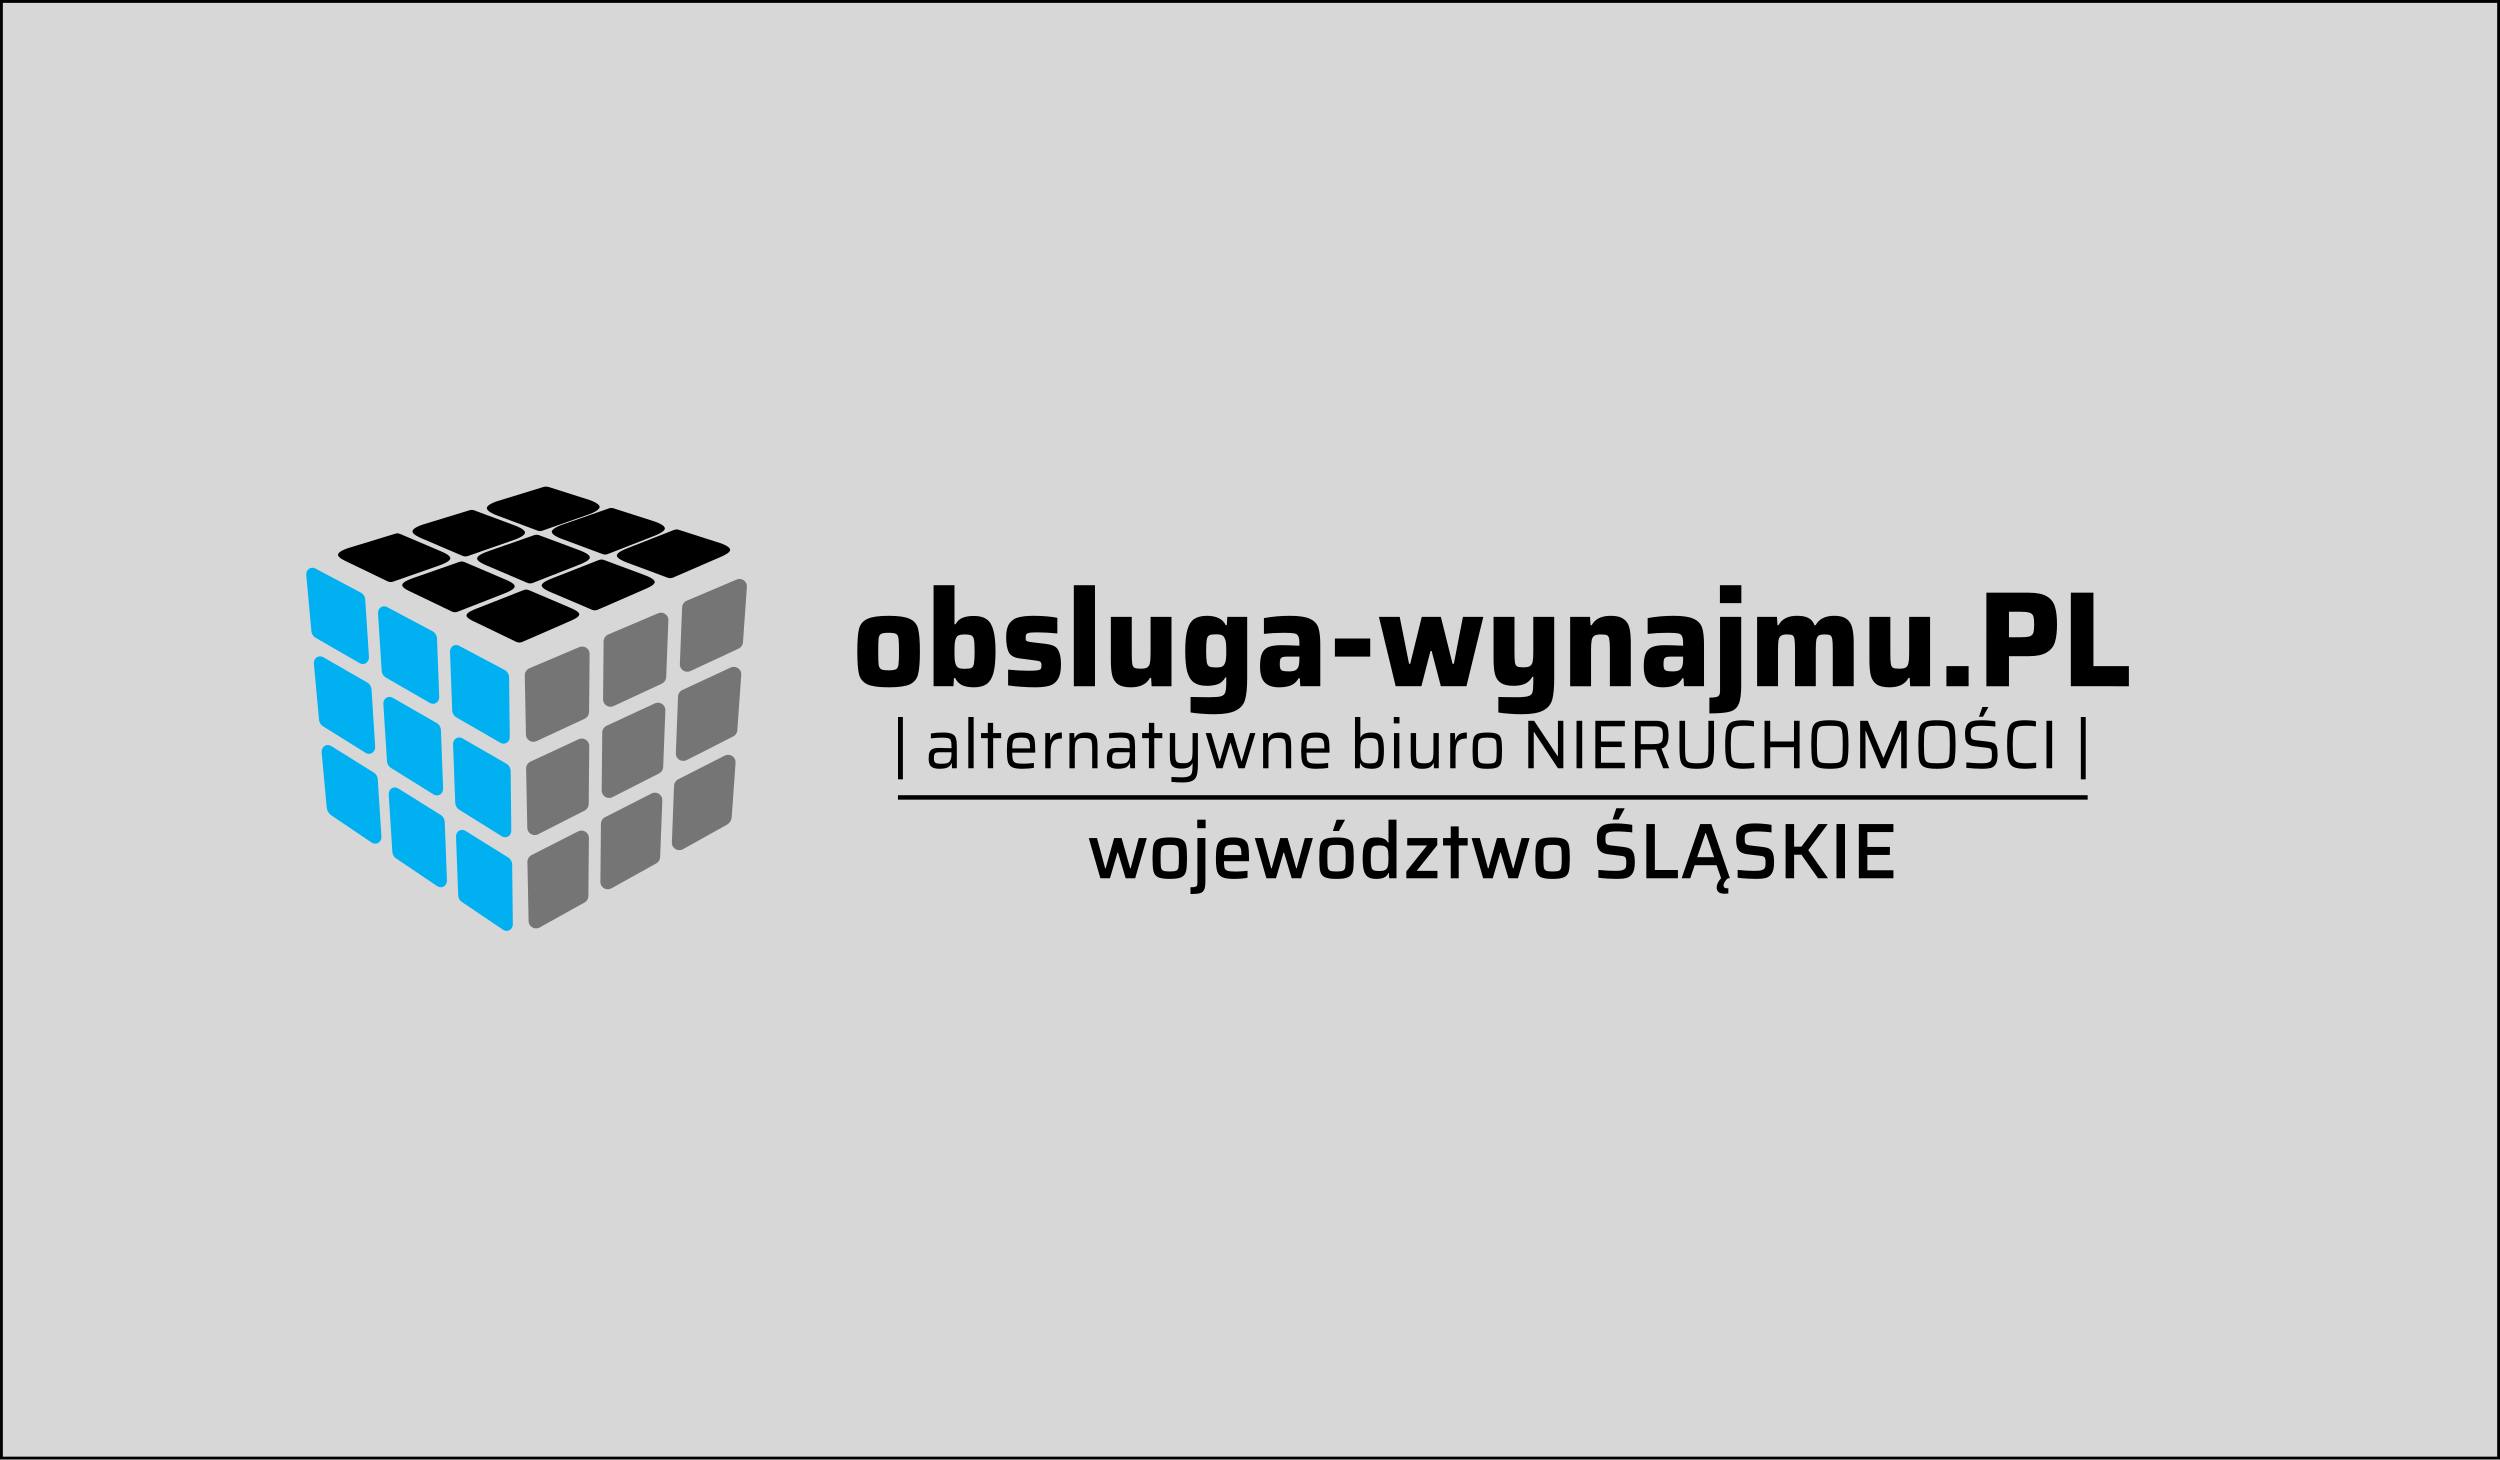 <?xml version="1.0" encoding="UTF-8" standalone="no"?>
<!-- Created with Inkscape (http://www.inkscape.org/) -->

<svg
   xmlns:dc="http://purl.org/dc/elements/1.1/"
   xmlns:cc="http://creativecommons.org/ns#"
   xmlns:rdf="http://www.w3.org/1999/02/22-rdf-syntax-ns#"
   xmlns:svg="http://www.w3.org/2000/svg"
   xmlns="http://www.w3.org/2000/svg"
   xmlns:sodipodi="http://sodipodi.sourceforge.net/DTD/sodipodi-0.dtd"
   xmlns:inkscape="http://www.inkscape.org/namespaces/inkscape"
   width="96.109mm"
   height="56.109mm"
   viewBox="0 0 96.109 56.109"
   version="1.1"
   id="svg14414"
   inkscape:version="0.92.5 (2060ec1f9f, 2020-04-08)"
   sodipodi:docname="wizytowka obsluga-wynajmu_rewers.svg">
  <defs
     id="defs14408" />
  <sodipodi:namedview
     id="base"
     pagecolor="#ffffff"
     bordercolor="#666666"
     borderopacity="1.0"
     inkscape:pageopacity="0.0"
     inkscape:pageshadow="2"
     inkscape:zoom="1.9762695"
     inkscape:cx="0.1386922"
     inkscape:cy="62.860922"
     inkscape:document-units="mm"
     inkscape:current-layer="layer1"
     showgrid="false"
     inkscape:window-width="1366"
     inkscape:window-height="664"
     inkscape:window-x="-8"
     inkscape:window-y="-8"
     inkscape:window-maximized="1" />
  <g
     inkscape:label="Layer 1"
     inkscape:groupmode="layer"
     id="layer1"
     transform="translate(-11.187,-82.58)">
    <path
       style="opacity:1;fill:#d7d7d7;fill-opacity:1;stroke:#000000;stroke-width:0.109;stroke-miterlimit:4;stroke-dasharray:none;stroke-opacity:1"
       d="M 11.242,82.635 H 107.242 V 138.635 H 11.242 Z"
       id="rect6501-2-4-2-2-6-3-6-8" />
    <g
       aria-label="obsluga-wynajmu.PL"
       transform="matrix(0.234,0,0,0.245,37.328,64.508)"
       style="font-style:normal;font-variant:normal;font-weight:600;font-stretch:normal;font-size:40px;line-height:1.25;font-family:Saira;-inkscape-font-specification:'Saira Semi-Bold';letter-spacing:0px;word-spacing:0px;writing-mode:lr-tb;direction:ltr;fill:#000000;fill-opacity:1;stroke:none;stroke-width:0.158"
       id="flowRoot4890-3-6-2-2-0-3-3-4-9-6-6-3-7-3-6-0-2-9-4-5-6-0-8-5-8-5">
      <path
         d="m 34.274,181.612 q -2.432,0 -3.499,-0.469 -1.067,-0.491 -1.365,-1.579 -0.277,-1.109 -0.277,-3.563 0,-2.475 0.277,-3.563 0.299,-1.088 1.365,-1.557 1.067,-0.491 3.499,-0.491 2.432,0 3.499,0.491 1.067,0.469 1.344,1.557 0.299,1.088 0.299,3.563 0,2.453 -0.299,3.563 -0.277,1.088 -1.344,1.579 -1.067,0.469 -3.499,0.469 z m 0,-2.667 q 0.896,0 1.216,-0.171 0.341,-0.192 0.405,-0.725 0.085,-0.533 0.085,-2.048 0,-1.536 -0.085,-2.069 -0.064,-0.533 -0.405,-0.704 -0.32,-0.171 -1.216,-0.171 -0.896,0 -1.237,0.171 -0.32,0.171 -0.405,0.704 -0.064,0.533 -0.064,2.069 0,1.515 0.064,2.048 0.085,0.533 0.405,0.725 0.341,0.171 1.237,0.171 z"
         style="font-style:normal;font-variant:normal;font-weight:bold;font-stretch:normal;font-size:21.333px;font-family:Saira;-inkscape-font-specification:'Saira Bold';text-align:center;writing-mode:lr-tb;direction:ltr;text-anchor:middle"
         id="path991" />
      <path
         d="m 48.275,181.612 q -1.067,0 -1.856,-0.299 -0.768,-0.32 -1.216,-1.152 h -0.192 l -0.085,1.28 H 41.662 v -15.851 h 3.435 v 6.123 h 0.171 q 0.469,-0.768 1.195,-1.024 0.747,-0.277 1.835,-0.277 1.323,0 2.069,0.512 0.768,0.491 1.109,1.707 0.363,1.216 0.363,3.392 0,2.197 -0.363,3.413 -0.363,1.195 -1.131,1.685 -0.747,0.491 -2.069,0.491 z m -1.536,-2.901 q 0.832,0 1.152,-0.149 0.32,-0.171 0.405,-0.683 0.107,-0.533 0.107,-1.877 0,-1.344 -0.107,-1.856 -0.085,-0.512 -0.405,-0.661 -0.32,-0.171 -1.152,-0.171 -0.597,0 -0.917,0.128 -0.299,0.107 -0.469,0.427 -0.149,0.32 -0.213,0.811 -0.043,0.491 -0.043,1.323 0,0.832 0.043,1.344 0.064,0.491 0.213,0.789 0.171,0.32 0.469,0.448 0.32,0.128 0.917,0.128 z"
         style="font-style:normal;font-variant:normal;font-weight:bold;font-stretch:normal;font-size:21.333px;font-family:Saira;-inkscape-font-specification:'Saira Bold';text-align:center;writing-mode:lr-tb;direction:ltr;text-anchor:middle"
         id="path993" />
      <path
         d="m 58.302,181.612 q -1.024,0 -2.261,-0.085 -1.216,-0.085 -2.133,-0.213 v -2.475 q 1.835,0.171 3.371,0.171 1.024,0 1.451,-0.064 0.427,-0.064 0.533,-0.213 0.128,-0.171 0.128,-0.555 0,-0.32 -0.085,-0.448 -0.064,-0.149 -0.277,-0.213 -0.213,-0.064 -0.747,-0.128 l -2.539,-0.32 q -1.28,-0.171 -1.728,-0.96 -0.427,-0.811 -0.427,-2.411 0,-1.429 0.555,-2.133 0.555,-0.725 1.493,-0.939 0.96,-0.235 2.475,-0.235 1.045,0 2.133,0.085 1.088,0.085 1.749,0.235 v 2.453 q -1.749,-0.171 -3.136,-0.171 -0.939,0 -1.344,0.043 -0.405,0.043 -0.576,0.213 -0.149,0.149 -0.149,0.512 0,0.32 0.043,0.448 0.064,0.128 0.256,0.192 0.213,0.064 0.683,0.128 l 2.517,0.299 q 0.832,0.107 1.301,0.384 0.469,0.256 0.725,0.939 0.277,0.661 0.277,1.941 0,1.515 -0.533,2.283 -0.512,0.768 -1.408,1.003 -0.896,0.235 -2.347,0.235 z"
         style="font-style:normal;font-variant:normal;font-weight:bold;font-stretch:normal;font-size:21.333px;font-family:Saira;-inkscape-font-specification:'Saira Bold';text-align:center;writing-mode:lr-tb;direction:ltr;text-anchor:middle"
         id="path995" />
      <path
         d="m 64.703,181.441 v -15.851 h 3.477 v 15.851 z"
         style="font-style:normal;font-variant:normal;font-weight:bold;font-stretch:normal;font-size:21.333px;font-family:Saira;-inkscape-font-specification:'Saira Bold';text-align:center;writing-mode:lr-tb;direction:ltr;text-anchor:middle"
         id="path997" />
      <path
         d="m 77.4,180.14 h -0.192 q -0.832,1.472 -3.136,1.472 -1.387,0 -2.112,-0.469 -0.704,-0.491 -0.939,-1.365 -0.235,-0.896 -0.235,-2.411 v -6.805 h 3.435 v 5.739 q 0,1.195 0.085,1.664 0.107,0.469 0.384,0.597 0.277,0.128 1.024,0.128 0.725,0 1.045,-0.192 0.341,-0.213 0.448,-0.704 0.107,-0.491 0.107,-1.557 v -5.675 h 3.435 v 10.88 h -3.264 z"
         style="font-style:normal;font-variant:normal;font-weight:bold;font-stretch:normal;font-size:21.333px;font-family:Saira;-inkscape-font-specification:'Saira Bold';text-align:center;writing-mode:lr-tb;direction:ltr;text-anchor:middle"
         id="path999" />
      <path
         d="m 87.722,185.836 q -1.003,0 -2.091,-0.085 -1.088,-0.085 -1.749,-0.192 v -2.432 q 1.749,0.043 2.965,0.043 1.451,0 2.005,-0.149 0.576,-0.149 0.725,-0.597 0.171,-0.448 0.171,-1.579 v -0.789 h -0.149 q -0.448,0.768 -1.195,1.045 -0.747,0.277 -1.813,0.277 -1.344,0 -2.112,-0.491 -0.768,-0.491 -1.131,-1.664 -0.341,-1.173 -0.341,-3.328 0,-2.155 0.363,-3.349 0.363,-1.195 1.131,-1.664 0.768,-0.491 2.091,-0.491 1.024,0 1.813,0.32 0.811,0.32 1.259,1.152 h 0.171 l 0.085,-1.301 h 3.264 v 9.643 q 0,2.197 -0.341,3.328 -0.32,1.131 -1.493,1.707 -1.152,0.597 -3.627,0.597 z m 0.384,-7.339 q 0.619,0 0.939,-0.128 0.32,-0.149 0.469,-0.512 0.149,-0.299 0.192,-0.725 0.043,-0.448 0.043,-1.237 0,-0.768 -0.043,-1.195 -0.043,-0.448 -0.192,-0.725 -0.149,-0.384 -0.469,-0.533 -0.32,-0.149 -0.939,-0.149 -0.811,0 -1.131,0.149 -0.32,0.149 -0.427,0.661 -0.107,0.512 -0.107,1.792 0,1.28 0.107,1.792 0.107,0.512 0.427,0.661 0.32,0.149 1.131,0.149 z"
         style="font-style:normal;font-variant:normal;font-weight:bold;font-stretch:normal;font-size:21.333px;font-family:Saira;-inkscape-font-specification:'Saira Bold';text-align:center;writing-mode:lr-tb;direction:ltr;text-anchor:middle"
         id="path1001" />
      <path
         d="m 98.432,181.612 q -1.6,0 -2.368,-0.768 -0.768,-0.768 -0.768,-2.517 0,-1.28 0.299,-1.984 0.299,-0.704 1.024,-1.024 0.747,-0.32 2.133,-0.32 1.045,0 3.008,0.085 v -0.384 q 0,-0.811 -0.192,-1.131 -0.171,-0.341 -0.683,-0.427 -0.491,-0.085 -1.771,-0.085 -1.6,0 -3.179,0.171 v -2.475 q 2.005,-0.363 4.267,-0.363 2.24,0 3.285,0.469 1.067,0.469 1.387,1.387 0.32,0.917 0.32,2.645 v 6.549 h -3.285 l -0.085,-1.259 h -0.171 q -0.555,0.875 -1.344,1.152 -0.789,0.277 -1.877,0.277 z m 1.621,-2.496 q 0.597,0 0.939,-0.128 0.341,-0.128 0.533,-0.448 0.235,-0.405 0.235,-1.323 v -0.427 h -1.941 q -0.576,0 -0.832,0.085 -0.256,0.085 -0.363,0.341 -0.085,0.235 -0.085,0.789 0,0.469 0.107,0.704 0.107,0.235 0.405,0.32 0.32,0.085 1.003,0.085 z"
         style="font-style:normal;font-variant:normal;font-weight:bold;font-stretch:normal;font-size:21.333px;font-family:Saira;-inkscape-font-specification:'Saira Bold';text-align:center;writing-mode:lr-tb;direction:ltr;text-anchor:middle"
         id="path1003" />
      <path
         d="m 107.594,176.791 v -2.837 h 5.803 v 2.837 z"
         style="font-style:normal;font-variant:normal;font-weight:bold;font-stretch:normal;font-size:21.333px;font-family:Saira;-inkscape-font-specification:'Saira Bold';text-align:center;writing-mode:lr-tb;direction:ltr;text-anchor:middle"
         id="path1005" />
      <path
         d="m 125.004,181.441 -1.515,-5.525 h -0.192 l -1.493,5.525 h -4.224 l -2.752,-10.88 h 3.413 l 1.536,7.36 h 0.192 l 1.899,-7.36 h 3.136 l 1.92,7.36 h 0.213 l 1.493,-7.36 h 3.349 l -2.773,10.88 z"
         style="font-style:normal;font-variant:normal;font-weight:bold;font-stretch:normal;font-size:21.333px;font-family:Saira;-inkscape-font-specification:'Saira Bold';text-align:center;writing-mode:lr-tb;direction:ltr;text-anchor:middle"
         id="path1007" />
      <path
         d="m 138.248,185.836 q -1.003,0 -2.069,-0.085 -1.045,-0.064 -1.728,-0.192 v -2.432 l 1.003,0.021 1.963,0.021 q 1.387,0 1.941,-0.171 0.555,-0.149 0.683,-0.576 0.149,-0.427 0.149,-1.557 v -0.896 h -0.171 q -0.427,0.747 -1.195,1.088 -0.768,0.32 -1.877,0.32 -1.387,0 -2.112,-0.469 -0.704,-0.469 -0.939,-1.344 -0.235,-0.896 -0.235,-2.411 v -6.592 h 3.435 v 5.547 q 0,1.195 0.085,1.664 0.107,0.448 0.384,0.576 0.277,0.128 1.024,0.128 0.725,0 1.045,-0.192 0.341,-0.213 0.448,-0.683 0.107,-0.491 0.107,-1.557 v -5.483 h 3.435 v 9.664 q 0,2.197 -0.32,3.307 -0.32,1.131 -1.472,1.707 -1.131,0.597 -3.584,0.597 z"
         style="font-style:normal;font-variant:normal;font-weight:bold;font-stretch:normal;font-size:21.333px;font-family:Saira;-inkscape-font-specification:'Saira Bold';text-align:center;writing-mode:lr-tb;direction:ltr;text-anchor:middle"
         id="path1009" />
      <path
         d="m 152.773,175.703 q 0,-1.195 -0.107,-1.664 -0.085,-0.469 -0.363,-0.597 -0.277,-0.128 -1.024,-0.128 -0.725,0 -1.067,0.213 -0.32,0.192 -0.427,0.683 -0.107,0.491 -0.107,1.557 v 5.675 H 146.245 v -10.88 h 3.264 l 0.085,1.301 h 0.192 q 0.832,-1.472 3.136,-1.472 1.387,0 2.091,0.491 0.725,0.469 0.96,1.365 0.235,0.875 0.235,2.389 v 6.805 h -3.435 z"
         style="font-style:normal;font-variant:normal;font-weight:bold;font-stretch:normal;font-size:21.333px;font-family:Saira;-inkscape-font-specification:'Saira Bold';text-align:center;writing-mode:lr-tb;direction:ltr;text-anchor:middle"
         id="path1011" />
      <path
         d="m 161.474,181.612 q -1.6,0 -2.368,-0.768 -0.768,-0.768 -0.768,-2.517 0,-1.28 0.299,-1.984 0.299,-0.704 1.024,-1.024 0.747,-0.32 2.133,-0.32 1.045,0 3.008,0.085 v -0.384 q 0,-0.811 -0.192,-1.131 -0.171,-0.341 -0.683,-0.427 -0.491,-0.085 -1.771,-0.085 -1.6,0 -3.179,0.171 v -2.475 q 2.005,-0.363 4.267,-0.363 2.24,0 3.285,0.469 1.067,0.469 1.387,1.387 0.32,0.917 0.32,2.645 v 6.549 h -3.285 l -0.085,-1.259 h -0.171 q -0.555,0.875 -1.344,1.152 -0.789,0.277 -1.877,0.277 z m 1.621,-2.496 q 0.597,0 0.939,-0.128 0.341,-0.128 0.533,-0.448 0.235,-0.405 0.235,-1.323 v -0.427 h -1.941 q -0.576,0 -0.832,0.085 -0.256,0.085 -0.363,0.341 -0.085,0.235 -0.085,0.789 0,0.469 0.107,0.704 0.107,0.235 0.405,0.32 0.32,0.085 1.003,0.085 z"
         style="font-style:normal;font-variant:normal;font-weight:bold;font-stretch:normal;font-size:21.333px;font-family:Saira;-inkscape-font-specification:'Saira Bold';text-align:center;writing-mode:lr-tb;direction:ltr;text-anchor:middle"
         id="path1013" />
      <path
         d="m 170.849,168.407 v -2.816 h 3.52 v 2.816 z m -1.728,14.827 q 0.811,0 1.173,-0.107 0.363,-0.107 0.469,-0.341 0.107,-0.213 0.107,-0.661 v -11.563 h 3.477 v 10.795 q 0,2.027 -0.427,2.901 -0.405,0.896 -1.451,1.173 -1.024,0.277 -3.349,0.277 z"
         style="font-style:normal;font-variant:normal;font-weight:bold;font-stretch:normal;font-size:21.333px;font-family:Saira;-inkscape-font-specification:'Saira Bold';text-align:center;writing-mode:lr-tb;direction:ltr;text-anchor:middle"
         id="path1015" />
      <path
         d="m 189.391,175.703 q 0,-1.173 -0.085,-1.643 -0.085,-0.491 -0.341,-0.619 -0.256,-0.128 -0.917,-0.128 -0.683,0 -0.981,0.192 -0.277,0.192 -0.384,0.683 -0.085,0.491 -0.085,1.579 v 5.675 h -3.413 v -5.739 q 0,-1.173 -0.085,-1.643 -0.085,-0.491 -0.341,-0.619 -0.256,-0.128 -0.917,-0.128 -0.661,0 -0.96,0.213 -0.299,0.192 -0.405,0.683 -0.085,0.469 -0.085,1.557 v 5.675 h -3.435 v -10.88 h 3.264 l 0.085,1.301 h 0.171 q 0.832,-1.472 3.029,-1.472 1.259,0 1.92,0.363 0.661,0.341 0.96,1.109 h 0.192 q 0.832,-1.472 3.072,-1.472 1.323,0 2.005,0.491 0.683,0.469 0.917,1.365 0.256,0.896 0.256,2.389 v 6.805 h -3.435 z"
         style="font-style:normal;font-variant:normal;font-weight:bold;font-stretch:normal;font-size:21.333px;font-family:Saira;-inkscape-font-specification:'Saira Bold';text-align:center;writing-mode:lr-tb;direction:ltr;text-anchor:middle"
         id="path1017" />
      <path
         d="m 202.025,180.14 h -0.192 q -0.832,1.472 -3.136,1.472 -1.387,0 -2.112,-0.469 -0.704,-0.491 -0.939,-1.365 -0.235,-0.896 -0.235,-2.411 v -6.805 h 3.435 v 5.739 q 0,1.195 0.085,1.664 0.107,0.469 0.384,0.597 0.277,0.128 1.024,0.128 0.725,0 1.045,-0.192 0.341,-0.213 0.448,-0.704 0.107,-0.491 0.107,-1.557 v -5.675 h 3.435 v 10.88 h -3.264 z"
         style="font-style:normal;font-variant:normal;font-weight:bold;font-stretch:normal;font-size:21.333px;font-family:Saira;-inkscape-font-specification:'Saira Bold';text-align:center;writing-mode:lr-tb;direction:ltr;text-anchor:middle"
         id="path1019" />
      <path
         d="m 208.059,181.441 v -3.157 h 3.648 v 3.157 z"
         style="font-style:normal;font-variant:normal;font-weight:bold;font-stretch:normal;font-size:21.333px;font-family:Saira;-inkscape-font-specification:'Saira Bold';text-align:center;writing-mode:lr-tb;direction:ltr;text-anchor:middle"
         id="path1021" />
      <path
         d="m 214.626,166.764 h 6.976 q 1.963,0 2.965,0.576 1.003,0.576 1.323,1.621 0.341,1.045 0.341,2.795 0,1.643 -0.32,2.688 -0.299,1.045 -1.323,1.664 -1.003,0.619 -2.987,0.619 h -3.264 v 4.715 h -3.712 z m 5.44,6.997 q 1.131,0 1.621,-0.128 0.491,-0.149 0.64,-0.533 0.149,-0.405 0.149,-1.344 0,-0.939 -0.149,-1.323 -0.149,-0.405 -0.64,-0.533 -0.469,-0.149 -1.621,-0.149 h -1.728 v 4.011 z"
         style="font-style:normal;font-variant:normal;font-weight:bold;font-stretch:normal;font-size:21.333px;font-family:Saira;-inkscape-font-specification:'Saira Bold';text-align:center;writing-mode:lr-tb;direction:ltr;text-anchor:middle"
         id="path1023" />
      <path
         d="m 228.501,181.441 v -14.677 h 3.712 v 11.52 h 5.824 v 3.157 z"
         style="font-style:normal;font-variant:normal;font-weight:bold;font-stretch:normal;font-size:21.333px;font-family:Saira;-inkscape-font-specification:'Saira Bold';text-align:center;writing-mode:lr-tb;direction:ltr;text-anchor:middle"
         id="path1025" />
    </g>
    <g
       aria-label="| alternatywne biuro NIERUCHOMOŚCI |"
       transform="matrix(0.234,0,0,0.245,30.598,67.661)"
       style="font-style:normal;font-variant:normal;font-weight:600;font-stretch:normal;font-size:40px;line-height:1.25;font-family:Saira;-inkscape-font-specification:'Saira Semi-Bold';letter-spacing:0px;word-spacing:0px;writing-mode:lr-tb;direction:ltr;opacity:1;fill:#000000;fill-opacity:1;stroke:none;stroke-width:0.158"
       id="flowRoot4890-3-1-3-6-2-4-4-8-7-3-9-1-5-2-8-6-6-4-9-4-3-6-4-2-7">
      <path
         d="m 64.58,183.184 v -9.785 h 0.801 v 9.785 z"
         style="font-weight:normal;font-size:10.824px;text-align:center;writing-mode:lr-tb;direction:ltr;text-anchor:middle"
         id="path1028" />
      <path
         d="m 71.429,181.528 q -0.953,0 -1.385,-0.346 -0.433,-0.357 -0.433,-1.256 0,-0.639 0.152,-0.996 0.152,-0.357 0.509,-0.52 0.368,-0.162 1.028,-0.162 0.314,0 2.067,0.054 v -0.325 q 0,-0.649 -0.13,-0.92 -0.119,-0.271 -0.455,-0.346 -0.325,-0.076 -1.115,-0.076 -0.346,0 -0.877,0.043 -0.52,0.033 -0.812,0.076 v -0.768 q 0.855,-0.152 2.002,-0.152 0.974,0 1.45,0.206 0.487,0.195 0.649,0.649 0.162,0.444 0.162,1.299 v 3.453 h -0.79 l -0.043,-0.769 h -0.065 q -0.227,0.52 -0.736,0.693 -0.498,0.162 -1.18,0.162 z m 0.336,-0.79 q 0.541,0 0.877,-0.097 0.346,-0.097 0.498,-0.379 0.227,-0.39 0.227,-1.082 V 178.93 H 71.526 q -0.455,0 -0.671,0.065 -0.206,0.065 -0.292,0.26 -0.087,0.184 -0.087,0.584 0,0.39 0.097,0.574 0.097,0.184 0.357,0.26 0.271,0.065 0.833,0.065 z"
         style="font-weight:normal;font-size:10.824px;text-align:center;writing-mode:lr-tb;direction:ltr;text-anchor:middle"
         id="path1030" />
      <path
         d="m 76.13,181.441 v -8.042 h 0.877 v 8.042 z"
         style="font-weight:normal;font-size:10.824px;text-align:center;writing-mode:lr-tb;direction:ltr;text-anchor:middle"
         id="path1032" />
      <path
         d="M 79.333,181.441 V 176.722 H 78.218 v -0.801 h 1.115 v -1.602 h 0.877 v 1.602 h 1.321 v 0.801 h -1.321 v 4.719 z"
         style="font-weight:normal;font-size:10.824px;text-align:center;writing-mode:lr-tb;direction:ltr;text-anchor:middle"
         id="path1034" />
      <path
         d="m 87.121,178.995 h -3.778 q 0,0.79 0.108,1.126 0.108,0.336 0.465,0.476 0.368,0.13 1.223,0.13 0.833,0 1.764,-0.119 v 0.768 q -0.346,0.065 -0.898,0.108 -0.552,0.043 -1.05,0.043 -1.115,0 -1.645,-0.26 -0.52,-0.26 -0.682,-0.833 -0.162,-0.574 -0.162,-1.743 0,-1.147 0.141,-1.721 0.152,-0.574 0.66,-0.855 0.52,-0.281 1.634,-0.281 1.039,0 1.505,0.281 0.465,0.271 0.584,0.833 0.13,0.552 0.13,1.732 z m -2.241,-2.36 q -0.704,0 -1.017,0.13 -0.303,0.119 -0.411,0.465 -0.097,0.336 -0.108,1.093 h 2.933 v -0.087 q 0,-0.714 -0.13,-1.05 -0.119,-0.336 -0.4,-0.444 -0.281,-0.108 -0.866,-0.108 z"
         style="font-weight:normal;font-size:10.824px;text-align:center;writing-mode:lr-tb;direction:ltr;text-anchor:middle"
         id="path1036" />
      <path
         d="m 88.772,175.921 h 0.779 l 0.043,1.05 h 0.065 q 0.195,-0.649 0.649,-0.888 0.455,-0.249 1.191,-0.249 v 0.942 q -0.747,0 -1.147,0.227 -0.4,0.227 -0.552,0.704 -0.152,0.465 -0.152,1.266 v 2.468 h -0.877 z"
         style="font-weight:normal;font-size:10.824px;text-align:center;writing-mode:lr-tb;direction:ltr;text-anchor:middle"
         id="path1038" />
      <path
         d="m 96.481,178.335 q 0,-0.769 -0.097,-1.093 -0.097,-0.336 -0.368,-0.444 -0.271,-0.108 -0.909,-0.108 -0.682,0 -1.007,0.216 -0.314,0.216 -0.4,0.595 -0.076,0.379 -0.076,1.093 v 2.847 h -0.877 v -5.52 h 0.779 l 0.043,0.779 h 0.065 q 0.184,-0.422 0.606,-0.639 0.422,-0.227 1.223,-0.227 0.801,0 1.201,0.227 0.411,0.227 0.552,0.682 0.141,0.444 0.141,1.245 v 3.453 h -0.877 z"
         style="font-weight:normal;font-size:10.824px;text-align:center;writing-mode:lr-tb;direction:ltr;text-anchor:middle"
         id="path1040" />
      <path
         d="m 100.709,181.528 q -0.953,0 -1.385,-0.346 -0.433,-0.357 -0.433,-1.256 0,-0.639 0.152,-0.996 0.152,-0.357 0.509,-0.52 0.368,-0.162 1.028,-0.162 0.314,0 2.067,0.054 v -0.325 q 0,-0.649 -0.13,-0.92 -0.119,-0.271 -0.455,-0.346 -0.325,-0.076 -1.115,-0.076 -0.346,0 -0.877,0.043 -0.52,0.033 -0.812,0.076 v -0.768 q 0.855,-0.152 2.002,-0.152 0.974,0 1.45,0.206 0.487,0.195 0.649,0.649 0.162,0.444 0.162,1.299 v 3.453 h -0.79 l -0.043,-0.769 h -0.065 q -0.227,0.52 -0.736,0.693 -0.498,0.162 -1.18,0.162 z m 0.336,-0.79 q 0.541,0 0.877,-0.097 0.346,-0.097 0.498,-0.379 0.227,-0.39 0.227,-1.082 v -0.249 h -1.84 q -0.455,0 -0.671,0.065 -0.206,0.065 -0.292,0.26 -0.087,0.184 -0.087,0.584 0,0.39 0.097,0.574 0.097,0.184 0.357,0.26 0.271,0.065 0.833,0.065 z"
         style="font-weight:normal;font-size:10.824px;text-align:center;writing-mode:lr-tb;direction:ltr;text-anchor:middle"
         id="path1042" />
      <path
         d="m 105.801,181.441 v -4.719 h -1.115 v -0.801 h 1.115 v -1.602 h 0.877 v 1.602 h 1.321 v 0.801 h -1.321 v 4.719 z"
         style="font-weight:normal;font-size:10.824px;text-align:center;writing-mode:lr-tb;direction:ltr;text-anchor:middle"
         id="path1044" />
      <path
         d="m 111.358,183.671 q -1.158,0 -1.862,-0.097 v -0.758 q 1.191,0.054 1.667,0.054 0.833,0 1.212,-0.173 0.379,-0.162 0.487,-0.53 0.108,-0.357 0.108,-1.137 v -0.325 h -0.065 q -0.162,0.368 -0.585,0.585 -0.411,0.206 -1.201,0.206 -0.79,0 -1.201,-0.216 -0.4,-0.227 -0.541,-0.671 -0.141,-0.455 -0.141,-1.245 v -3.442 h 0.877 v 3.085 q 0,0.779 0.087,1.104 0.097,0.325 0.368,0.433 0.271,0.108 0.909,0.108 0.682,0 0.996,-0.216 0.325,-0.216 0.411,-0.595 0.087,-0.379 0.087,-1.082 v -2.836 h 0.877 v 4.849 q 0,1.147 -0.173,1.743 -0.173,0.595 -0.704,0.877 -0.53,0.281 -1.613,0.281 z"
         style="font-weight:normal;font-size:10.824px;text-align:center;writing-mode:lr-tb;direction:ltr;text-anchor:middle"
         id="path1046" />
      <path
         d="m 120.511,181.441 -1.277,-3.951 h -0.076 l -1.256,3.951 h -1.017 l -1.764,-5.52 h 0.909 l 1.353,4.384 h 0.076 l 1.342,-4.384 h 0.833 l 1.353,4.384 h 0.076 l 1.342,-4.384 h 0.888 l -1.764,5.52 z"
         style="font-weight:normal;font-size:10.824px;text-align:center;writing-mode:lr-tb;direction:ltr;text-anchor:middle"
         id="path1048" />
      <path
         d="m 128.297,178.335 q 0,-0.769 -0.097,-1.093 -0.097,-0.336 -0.368,-0.444 -0.271,-0.108 -0.909,-0.108 -0.682,0 -1.007,0.216 -0.314,0.216 -0.4,0.595 -0.076,0.379 -0.076,1.093 v 2.847 h -0.877 v -5.52 h 0.779 l 0.043,0.779 h 0.065 q 0.184,-0.422 0.606,-0.639 0.422,-0.227 1.223,-0.227 0.801,0 1.201,0.227 0.411,0.227 0.552,0.682 0.141,0.444 0.141,1.245 v 3.453 h -0.877 z"
         style="font-weight:normal;font-size:10.824px;text-align:center;writing-mode:lr-tb;direction:ltr;text-anchor:middle"
         id="path1050" />
      <path
         d="m 135.469,178.995 h -3.778 q 0,0.79 0.108,1.126 0.108,0.336 0.465,0.476 0.368,0.13 1.223,0.13 0.833,0 1.764,-0.119 v 0.768 q -0.346,0.065 -0.898,0.108 -0.552,0.043 -1.05,0.043 -1.115,0 -1.645,-0.26 -0.52,-0.26 -0.682,-0.833 -0.162,-0.574 -0.162,-1.743 0,-1.147 0.141,-1.721 0.152,-0.574 0.66,-0.855 0.52,-0.281 1.634,-0.281 1.039,0 1.505,0.281 0.465,0.271 0.584,0.833 0.13,0.552 0.13,1.732 z m -2.241,-2.36 q -0.704,0 -1.017,0.13 -0.303,0.119 -0.411,0.465 -0.097,0.336 -0.108,1.093 h 2.933 v -0.087 q 0,-0.714 -0.13,-1.05 -0.119,-0.336 -0.4,-0.444 -0.281,-0.108 -0.866,-0.108 z"
         style="font-weight:normal;font-size:10.824px;text-align:center;writing-mode:lr-tb;direction:ltr;text-anchor:middle"
         id="path1052" />
      <path
         d="m 142.364,181.528 q -0.671,0 -1.137,-0.173 -0.465,-0.184 -0.682,-0.682 h -0.065 l -0.043,0.769 h -0.779 v -8.042 h 0.877 v 3.215 h 0.054 q 0.216,-0.433 0.649,-0.606 0.444,-0.173 1.147,-0.173 0.812,0 1.234,0.249 0.433,0.249 0.606,0.855 0.184,0.595 0.184,1.743 0,1.147 -0.184,1.753 -0.173,0.595 -0.606,0.844 -0.433,0.249 -1.256,0.249 z m -0.346,-0.844 q 0.704,0 0.996,-0.13 0.303,-0.13 0.4,-0.53 0.108,-0.4 0.108,-1.342 0,-0.931 -0.108,-1.321 -0.097,-0.4 -0.4,-0.53 -0.292,-0.141 -0.996,-0.141 -0.53,0 -0.844,0.13 -0.314,0.13 -0.444,0.4 -0.119,0.238 -0.162,0.574 -0.033,0.336 -0.033,0.888 0,0.574 0.033,0.898 0.033,0.325 0.152,0.563 0.141,0.281 0.455,0.411 0.314,0.13 0.844,0.13 z"
         style="font-weight:normal;font-size:10.824px;text-align:center;writing-mode:lr-tb;direction:ltr;text-anchor:middle"
         id="path1054" />
      <path
         d="m 146.031,174.406 v -1.007 h 0.931 v 1.007 z m 0.033,7.036 v -5.52 h 0.877 v 5.52 z"
         style="font-weight:normal;font-size:10.824px;text-align:center;writing-mode:lr-tb;direction:ltr;text-anchor:middle"
         id="path1056" />
      <path
         d="m 152.589,180.662 h -0.065 q -0.184,0.422 -0.606,0.649 -0.422,0.216 -1.223,0.216 -0.79,0 -1.201,-0.227 -0.4,-0.227 -0.541,-0.671 -0.141,-0.455 -0.141,-1.256 v -3.453 h 0.877 v 3.106 q 0,0.779 0.087,1.104 0.097,0.325 0.368,0.433 0.271,0.108 0.909,0.108 0.682,0 0.996,-0.216 0.325,-0.216 0.411,-0.595 0.087,-0.39 0.087,-1.093 v -2.847 h 0.877 v 5.52 h -0.79 z"
         style="font-weight:normal;font-size:10.824px;text-align:center;writing-mode:lr-tb;direction:ltr;text-anchor:middle"
         id="path1058" />
      <path
         d="m 155.302,175.921 h 0.779 l 0.043,1.05 h 0.065 q 0.195,-0.649 0.649,-0.888 0.455,-0.249 1.191,-0.249 v 0.942 q -0.747,0 -1.147,0.227 -0.4,0.227 -0.552,0.704 -0.152,0.465 -0.152,1.266 v 2.468 h -0.877 z"
         style="font-weight:normal;font-size:10.824px;text-align:center;writing-mode:lr-tb;direction:ltr;text-anchor:middle"
         id="path1060" />
      <path
         d="m 161.399,181.528 q -1.158,0 -1.656,-0.227 -0.498,-0.238 -0.639,-0.79 -0.13,-0.563 -0.13,-1.829 0,-1.266 0.13,-1.818 0.141,-0.563 0.639,-0.79 0.498,-0.238 1.656,-0.238 1.147,0 1.645,0.238 0.498,0.227 0.628,0.79 0.141,0.552 0.141,1.818 0,1.266 -0.141,1.829 -0.13,0.552 -0.628,0.79 -0.498,0.227 -1.645,0.227 z m 0,-0.801 q 0.79,0 1.093,-0.141 0.303,-0.141 0.368,-0.509 0.076,-0.379 0.076,-1.396 0,-1.017 -0.076,-1.385 -0.065,-0.379 -0.368,-0.52 -0.303,-0.141 -1.093,-0.141 -0.79,0 -1.104,0.141 -0.303,0.141 -0.379,0.52 -0.065,0.368 -0.065,1.385 0,1.017 0.065,1.396 0.076,0.368 0.379,0.509 0.314,0.141 1.104,0.141 z"
         style="font-weight:normal;font-size:10.824px;text-align:center;writing-mode:lr-tb;direction:ltr;text-anchor:middle"
         id="path1062" />
      <path
         d="m 172.997,181.441 -3.929,-5.693 h -0.043 v 5.693 h -0.898 v -7.447 h 0.953 l 3.875,5.564 h 0.043 v -5.564 h 0.888 v 7.447 z"
         style="font-weight:normal;font-size:10.824px;text-align:center;writing-mode:lr-tb;direction:ltr;text-anchor:middle"
         id="path1064" />
      <path
         d="m 176.054,181.441 v -7.447 h 0.931 v 7.447 z"
         style="font-weight:normal;font-size:10.824px;text-align:center;writing-mode:lr-tb;direction:ltr;text-anchor:middle"
         id="path1066" />
      <path
         d="m 179.141,181.441 v -7.447 h 4.849 v 0.866 h -3.918 v 2.392 h 3.399 v 0.866 h -3.399 v 2.457 h 3.918 v 0.866 z"
         style="font-weight:normal;font-size:10.824px;text-align:center;writing-mode:lr-tb;direction:ltr;text-anchor:middle"
         id="path1068" />
      <path
         d="m 190.284,181.441 -1.158,-2.922 h -0.184 -2.338 v 2.922 h -0.931 v -7.447 h 3.42 q 0.888,0 1.342,0.281 0.455,0.281 0.595,0.758 0.141,0.476 0.141,1.223 0,0.768 -0.227,1.342 -0.227,0.563 -0.931,0.768 l 1.266,3.074 z m -1.58,-3.788 q 0.693,0 1.017,-0.141 0.336,-0.152 0.422,-0.433 0.097,-0.281 0.097,-0.823 0,-0.552 -0.087,-0.833 -0.087,-0.281 -0.4,-0.422 -0.303,-0.141 -0.974,-0.141 h -2.176 v 2.793 z"
         style="font-weight:normal;font-size:10.824px;text-align:center;writing-mode:lr-tb;direction:ltr;text-anchor:middle"
         id="path1070" />
      <path
         d="m 198.647,173.994 v 4.189 q 0,1.45 -0.184,2.132 -0.184,0.671 -0.768,0.942 -0.585,0.271 -1.883,0.271 -1.299,0 -1.883,-0.271 -0.584,-0.281 -0.779,-0.953 -0.184,-0.671 -0.184,-2.122 v -4.189 h 0.92 v 4.546 q 0,0.974 0.108,1.385 0.108,0.411 0.498,0.574 0.39,0.162 1.321,0.162 0.931,0 1.31,-0.162 0.39,-0.162 0.487,-0.563 0.108,-0.411 0.108,-1.396 v -4.546 z"
         style="font-weight:normal;font-size:10.824px;text-align:center;writing-mode:lr-tb;direction:ltr;text-anchor:middle"
         id="path1072" />
      <path
         d="m 205.25,181.387 q -0.336,0.065 -0.844,0.097 -0.498,0.043 -0.931,0.043 -1.342,0 -1.959,-0.292 -0.617,-0.292 -0.833,-1.061 -0.206,-0.779 -0.206,-2.457 0,-1.667 0.206,-2.446 0.216,-0.779 0.833,-1.072 0.617,-0.292 1.959,-0.292 0.444,0 0.931,0.043 0.487,0.043 0.801,0.119 v 0.812 q -0.812,-0.108 -1.494,-0.108 -1.137,0 -1.591,0.173 -0.444,0.173 -0.585,0.747 -0.141,0.574 -0.141,2.024 0,1.45 0.141,2.024 0.141,0.574 0.585,0.747 0.455,0.173 1.591,0.173 0.833,0 1.537,-0.108 z"
         style="font-weight:normal;font-size:10.824px;text-align:center;writing-mode:lr-tb;direction:ltr;text-anchor:middle"
         id="path1074" />
      <path
         d="m 211.779,181.441 v -3.301 h -3.907 v 3.301 h -0.931 v -7.447 h 0.931 v 3.247 h 3.907 v -3.247 h 0.92 v 7.447 z"
         style="font-weight:normal;font-size:10.824px;text-align:center;writing-mode:lr-tb;direction:ltr;text-anchor:middle"
         id="path1076" />
      <path
         d="m 217.672,181.528 q -1.483,0 -2.1,-0.292 -0.617,-0.292 -0.79,-1.017 -0.162,-0.736 -0.162,-2.5 0,-1.764 0.162,-2.49 0.173,-0.736 0.79,-1.028 0.617,-0.292 2.1,-0.292 1.472,0 2.089,0.292 0.628,0.292 0.79,1.028 0.173,0.725 0.173,2.49 0,1.764 -0.173,2.5 -0.162,0.725 -0.79,1.017 -0.617,0.292 -2.089,0.292 z m 0,-0.866 q 1.104,0 1.494,-0.141 0.39,-0.141 0.509,-0.704 0.119,-0.563 0.119,-2.1 0,-1.537 -0.119,-2.1 -0.119,-0.563 -0.509,-0.704 -0.39,-0.141 -1.494,-0.141 -1.104,0 -1.505,0.141 -0.39,0.141 -0.509,0.704 -0.119,0.563 -0.119,2.1 0,1.537 0.119,2.1 0.119,0.563 0.509,0.704 0.4,0.141 1.505,0.141 z"
         style="font-weight:normal;font-size:10.824px;text-align:center;writing-mode:lr-tb;direction:ltr;text-anchor:middle"
         id="path1078" />
      <path
         d="m 229.392,181.441 v -5.856 h -0.043 l -2.554,5.856 h -0.682 l -2.544,-5.856 h -0.043 v 5.856 h -0.877 v -7.447 h 1.256 l 2.544,5.791 h 0.054 l 2.544,-5.791 h 1.256 v 7.447 z"
         style="font-weight:normal;font-size:10.824px;text-align:center;writing-mode:lr-tb;direction:ltr;text-anchor:middle"
         id="path1080" />
      <path
         d="m 235.261,181.528 q -1.483,0 -2.1,-0.292 -0.617,-0.292 -0.79,-1.017 -0.162,-0.736 -0.162,-2.5 0,-1.764 0.162,-2.49 0.173,-0.736 0.79,-1.028 0.617,-0.292 2.1,-0.292 1.472,0 2.089,0.292 0.628,0.292 0.79,1.028 0.173,0.725 0.173,2.49 0,1.764 -0.173,2.5 -0.162,0.725 -0.79,1.017 -0.617,0.292 -2.089,0.292 z m 0,-0.866 q 1.104,0 1.494,-0.141 0.39,-0.141 0.509,-0.704 0.119,-0.563 0.119,-2.1 0,-1.537 -0.119,-2.1 -0.119,-0.563 -0.509,-0.704 -0.39,-0.141 -1.494,-0.141 -1.104,0 -1.505,0.141 -0.39,0.141 -0.509,0.704 -0.119,0.563 -0.119,2.1 0,1.537 0.119,2.1 0.119,0.563 0.509,0.704 0.4,0.141 1.505,0.141 z"
         style="font-weight:normal;font-size:10.824px;text-align:center;writing-mode:lr-tb;direction:ltr;text-anchor:middle"
         id="path1082" />
      <path
         d="m 242.716,181.528 q -0.595,0 -1.331,-0.043 -0.725,-0.043 -1.288,-0.108 v -0.855 q 1.407,0.141 2.349,0.141 0.584,0 0.92,-0.043 0.346,-0.054 0.584,-0.184 0.216,-0.13 0.281,-0.379 0.065,-0.26 0.065,-0.682 0,-0.509 -0.054,-0.714 -0.054,-0.216 -0.26,-0.314 -0.195,-0.097 -0.682,-0.141 l -1.84,-0.206 q -0.671,-0.076 -1.017,-0.314 -0.336,-0.249 -0.455,-0.639 -0.108,-0.4 -0.108,-1.039 0,-0.888 0.303,-1.342 0.314,-0.455 0.866,-0.606 0.563,-0.152 1.505,-0.152 0.628,0 1.277,0.054 0.649,0.054 1.028,0.13 v 0.823 q -0.411,-0.065 -1.017,-0.097 -0.606,-0.043 -1.126,-0.043 -0.606,0 -0.974,0.054 -0.368,0.054 -0.574,0.184 -0.227,0.13 -0.292,0.346 -0.065,0.216 -0.065,0.617 0,0.444 0.065,0.649 0.065,0.195 0.249,0.292 0.184,0.087 0.606,0.13 l 1.818,0.206 q 0.649,0.065 1.007,0.227 0.357,0.162 0.52,0.585 0.152,0.39 0.152,1.245 0,0.985 -0.303,1.472 -0.303,0.476 -0.812,0.617 -0.509,0.13 -1.396,0.13 z m -0.53,-8.172 v -0.054 l 0.552,-1.472 h 0.953 v 0.054 l -0.855,1.472 z"
         style="font-weight:normal;font-size:10.824px;text-align:center;writing-mode:lr-tb;direction:ltr;text-anchor:middle"
         id="path1084" />
      <path
         d="m 251.569,181.387 q -0.336,0.065 -0.844,0.097 -0.498,0.043 -0.931,0.043 -1.342,0 -1.959,-0.292 -0.617,-0.292 -0.833,-1.061 -0.206,-0.779 -0.206,-2.457 0,-1.667 0.206,-2.446 0.216,-0.779 0.833,-1.072 0.617,-0.292 1.959,-0.292 0.444,0 0.931,0.043 0.487,0.043 0.801,0.119 v 0.812 q -0.812,-0.108 -1.494,-0.108 -1.137,0 -1.591,0.173 -0.444,0.173 -0.585,0.747 -0.141,0.574 -0.141,2.024 0,1.45 0.141,2.024 0.141,0.574 0.585,0.747 0.455,0.173 1.591,0.173 0.833,0 1.537,-0.108 z"
         style="font-weight:normal;font-size:10.824px;text-align:center;writing-mode:lr-tb;direction:ltr;text-anchor:middle"
         id="path1086" />
      <path
         d="m 253.26,181.441 v -7.447 h 0.931 v 7.447 z"
         style="font-weight:normal;font-size:10.824px;text-align:center;writing-mode:lr-tb;direction:ltr;text-anchor:middle"
         id="path1088" />
      <path
         d="m 258.905,183.184 v -9.785 h 0.801 v 9.785 z"
         style="font-weight:normal;font-size:10.824px;text-align:center;writing-mode:lr-tb;direction:ltr;text-anchor:middle"
         id="path1090" />
    </g>
    <path
       inkscape:connector-curvature="0"
       id="path996-6-5-5-7-2-6-5-7-4-5-5-5-9-6-3-1-3-7-9-9-4-8-6-1"
       d="m 45.707,113.236 h 45.737"
       style="font-style:normal;font-variant:normal;font-weight:600;font-stretch:normal;font-size:6.312px;line-height:1.25;font-family:Saira;-inkscape-font-specification:'Saira Semi-Bold';letter-spacing:0px;word-spacing:0px;writing-mode:lr-tb;direction:ltr;opacity:1;fill:none;fill-opacity:1;stroke:#000000;stroke-width:0.171;stroke-linecap:butt;stroke-linejoin:miter;stroke-miterlimit:4;stroke-dasharray:none;stroke-opacity:1" />
    <g
       aria-label="województwo ŚLĄSKIE"
       transform="matrix(0.234,0,0,0.245,35.96,71.891)"
       style="font-style:normal;font-variant:normal;font-weight:600;font-stretch:normal;font-size:40px;line-height:1.25;font-family:Saira;-inkscape-font-specification:'Saira Semi-Bold';letter-spacing:0px;word-spacing:0px;writing-mode:lr-tb;direction:ltr;opacity:1;fill:#000000;fill-opacity:1;stroke:none;stroke-width:0.158"
       id="flowRoot4890-3-6-2-2-9-7-9-5-4-7-05-1-6-8-7-1-1-7-2-7-7-5-9-5-1-1-9-9">
      <path
         d="m 79.069,181.441 -1.262,-4.033 h -0.087 l -1.237,4.033 h -1.571 l -1.905,-6.309 h 1.348 l 1.336,4.725 h 0.099 l 1.385,-4.725 h 1.225 l 1.398,4.725 h 0.099 l 1.324,-4.725 h 1.324 l -1.917,6.309 z"
         style="font-style:normal;font-variant:normal;font-weight:500;font-stretch:normal;font-size:12.37px;font-family:Saira;-inkscape-font-specification:'Saira Medium';text-align:center;writing-mode:lr-tb;direction:ltr;text-anchor:middle;fill:#000000"
         id="path1093" />
      <path
         d="m 86.312,181.54 q -1.336,0 -1.93,-0.272 -0.581,-0.285 -0.742,-0.915 -0.161,-0.643 -0.161,-2.078 0,-1.423 0.161,-2.053 0.161,-0.643 0.742,-0.915 0.594,-0.272 1.93,-0.272 1.336,0 1.917,0.272 0.594,0.272 0.755,0.915 0.161,0.631 0.161,2.053 0,1.435 -0.161,2.078 -0.161,0.631 -0.755,0.915 -0.581,0.272 -1.917,0.272 z m 0,-1.163 q 0.779,0 1.076,-0.136 0.297,-0.148 0.359,-0.532 0.074,-0.383 0.074,-1.435 0,-1.051 -0.074,-1.423 -0.062,-0.383 -0.359,-0.52 -0.297,-0.136 -1.076,-0.136 -0.779,0 -1.076,0.136 -0.297,0.136 -0.371,0.52 -0.062,0.371 -0.062,1.423 0,1.051 0.062,1.435 0.074,0.383 0.371,0.532 0.297,0.136 1.076,0.136 z"
         style="font-style:normal;font-variant:normal;font-weight:500;font-stretch:normal;font-size:12.37px;font-family:Saira;-inkscape-font-specification:'Saira Medium';text-align:center;writing-mode:lr-tb;direction:ltr;text-anchor:middle;fill:#000000"
         id="path1095" />
      <path
         d="m 90.829,173.586 v -1.336 h 1.373 v 1.336 z m -1.113,9.265 q 0.532,0 0.767,-0.062 0.235,-0.062 0.297,-0.198 0.074,-0.136 0.074,-0.421 v -7.039 h 1.311 v 6.754 q 0,0.94 -0.21,1.361 -0.21,0.421 -0.705,0.544 -0.482,0.124 -1.534,0.124 z"
         style="font-style:normal;font-variant:normal;font-weight:500;font-stretch:normal;font-size:12.37px;font-family:Saira;-inkscape-font-specification:'Saira Medium';text-align:center;writing-mode:lr-tb;direction:ltr;text-anchor:middle;fill:#000000"
         id="path1097" />
      <path
         d="m 99.335,178.757 h -4.119 q 0,0.755 0.099,1.076 0.111,0.309 0.495,0.433 0.396,0.124 1.324,0.124 0.816,0 1.955,-0.124 v 1.089 q -0.408,0.087 -1.039,0.136 -0.631,0.05 -1.225,0.05 -1.324,0 -1.942,-0.297 -0.619,-0.309 -0.804,-0.965 -0.186,-0.656 -0.186,-1.979 0,-1.262 0.186,-1.93 0.186,-0.668 0.792,-1.002 0.606,-0.334 1.868,-0.334 1.212,0 1.757,0.334 0.557,0.334 0.693,0.977 0.148,0.631 0.148,1.955 z m -2.635,-2.573 q -0.668,0 -0.977,0.136 -0.297,0.124 -0.396,0.445 -0.099,0.322 -0.111,1.039 h 2.87 v -0.025 q 0,-0.705 -0.124,-1.039 -0.124,-0.334 -0.408,-0.445 -0.272,-0.111 -0.854,-0.111 z"
         style="font-style:normal;font-variant:normal;font-weight:500;font-stretch:normal;font-size:12.37px;font-family:Saira;-inkscape-font-specification:'Saira Medium';text-align:center;writing-mode:lr-tb;direction:ltr;text-anchor:middle;fill:#000000"
         id="path1099" />
      <path
         d="m 106.347,181.441 -1.262,-4.033 h -0.087 l -1.237,4.033 h -1.571 l -1.905,-6.309 h 1.348 l 1.336,4.725 h 0.099 l 1.385,-4.725 h 1.225 l 1.398,4.725 h 0.099 l 1.324,-4.725 h 1.324 l -1.917,6.309 z"
         style="font-style:normal;font-variant:normal;font-weight:500;font-stretch:normal;font-size:12.37px;font-family:Saira;-inkscape-font-specification:'Saira Medium';text-align:center;writing-mode:lr-tb;direction:ltr;text-anchor:middle;fill:#000000"
         id="path1101" />
      <path
         d="m 113.71,181.54 q -1.336,0 -1.93,-0.272 -0.581,-0.285 -0.742,-0.915 -0.161,-0.643 -0.161,-2.078 0,-1.423 0.161,-2.053 0.161,-0.643 0.742,-0.915 0.594,-0.272 1.93,-0.272 1.336,0 1.917,0.272 0.594,0.272 0.755,0.915 0.161,0.631 0.161,2.053 0,1.435 -0.161,2.078 -0.161,0.631 -0.755,0.915 -0.581,0.272 -1.917,0.272 z m 0,-1.163 q 0.779,0 1.076,-0.136 0.297,-0.148 0.359,-0.532 0.074,-0.383 0.074,-1.435 0,-1.051 -0.074,-1.423 -0.062,-0.383 -0.359,-0.52 -0.297,-0.136 -1.076,-0.136 -0.779,0 -1.076,0.136 -0.297,0.136 -0.371,0.52 -0.062,0.371 -0.062,1.423 0,1.051 0.062,1.435 0.074,0.383 0.371,0.532 0.297,0.136 1.076,0.136 z m -0.581,-6.358 v -0.062 l 0.594,-1.707 h 1.361 v 0.062 l -0.99,1.707 z"
         style="font-style:normal;font-variant:normal;font-weight:500;font-stretch:normal;font-size:12.37px;font-family:Saira;-inkscape-font-specification:'Saira Medium';text-align:center;writing-mode:lr-tb;direction:ltr;text-anchor:middle;fill:#000000"
         id="path1103" />
      <path
         d="m 120.256,181.54 q -0.866,0 -1.348,-0.285 -0.482,-0.297 -0.693,-0.99 -0.21,-0.693 -0.21,-1.967 0,-1.274 0.21,-1.967 0.21,-0.705 0.68,-1.002 0.47,-0.297 1.324,-0.297 0.73,0 1.212,0.186 0.482,0.173 0.742,0.643 h 0.074 v -3.612 h 1.311 v 9.191 h -1.2 l -0.05,-0.816 h -0.074 q -0.26,0.532 -0.779,0.73 -0.507,0.186 -1.2,0.186 z m 0.544,-1.237 q 0.532,0 0.829,-0.136 0.309,-0.136 0.445,-0.433 0.111,-0.235 0.136,-0.569 0.037,-0.334 0.037,-0.891 0,-0.544 -0.037,-0.866 -0.025,-0.322 -0.124,-0.544 -0.136,-0.297 -0.445,-0.433 -0.309,-0.148 -0.854,-0.148 -0.693,0 -0.977,0.136 -0.285,0.124 -0.383,0.532 -0.099,0.396 -0.099,1.336 0,0.953 0.099,1.361 0.099,0.396 0.383,0.532 0.297,0.124 0.99,0.124 z"
         style="font-style:normal;font-variant:normal;font-weight:500;font-stretch:normal;font-size:12.37px;font-family:Saira;-inkscape-font-specification:'Saira Medium';text-align:center;writing-mode:lr-tb;direction:ltr;text-anchor:middle;fill:#000000"
         id="path1105" />
      <path
         d="m 125.178,181.441 v -1.076 l 3.402,-4.07 h -3.253 v -1.163 h 4.936 v 1.089 l -3.389,4.057 h 3.414 v 1.163 z"
         style="font-style:normal;font-variant:normal;font-weight:500;font-stretch:normal;font-size:12.37px;font-family:Saira;-inkscape-font-specification:'Saira Medium';text-align:center;writing-mode:lr-tb;direction:ltr;text-anchor:middle;fill:#000000"
         id="path1107" />
      <path
         d="m 132.472,181.441 v -5.146 h -1.262 v -1.163 h 1.262 v -1.831 h 1.311 v 1.831 h 1.472 v 1.163 h -1.472 v 5.146 z"
         style="font-style:normal;font-variant:normal;font-weight:500;font-stretch:normal;font-size:12.37px;font-family:Saira;-inkscape-font-specification:'Saira Medium';text-align:center;writing-mode:lr-tb;direction:ltr;text-anchor:middle;fill:#000000"
         id="path1109" />
      <path
         d="m 141.96,181.441 -1.262,-4.033 h -0.087 l -1.237,4.033 h -1.571 l -1.905,-6.309 h 1.348 l 1.336,4.725 h 0.099 l 1.385,-4.725 h 1.225 l 1.398,4.725 h 0.099 l 1.324,-4.725 h 1.324 l -1.917,6.309 z"
         style="font-style:normal;font-variant:normal;font-weight:500;font-stretch:normal;font-size:12.37px;font-family:Saira;-inkscape-font-specification:'Saira Medium';text-align:center;writing-mode:lr-tb;direction:ltr;text-anchor:middle;fill:#000000"
         id="path1111" />
      <path
         d="m 149.202,181.54 q -1.336,0 -1.93,-0.272 -0.581,-0.285 -0.742,-0.915 -0.161,-0.643 -0.161,-2.078 0,-1.423 0.161,-2.053 0.161,-0.643 0.742,-0.915 0.594,-0.272 1.93,-0.272 1.336,0 1.917,0.272 0.594,0.272 0.755,0.915 0.161,0.631 0.161,2.053 0,1.435 -0.161,2.078 -0.161,0.631 -0.755,0.915 -0.581,0.272 -1.917,0.272 z m 0,-1.163 q 0.779,0 1.076,-0.136 0.297,-0.148 0.359,-0.532 0.074,-0.383 0.074,-1.435 0,-1.051 -0.074,-1.423 -0.062,-0.383 -0.359,-0.52 -0.297,-0.136 -1.076,-0.136 -0.779,0 -1.076,0.136 -0.297,0.136 -0.371,0.52 -0.062,0.371 -0.062,1.423 0,1.051 0.062,1.435 0.074,0.383 0.371,0.532 0.297,0.136 1.076,0.136 z"
         style="font-style:normal;font-variant:normal;font-weight:500;font-stretch:normal;font-size:12.37px;font-family:Saira;-inkscape-font-specification:'Saira Medium';text-align:center;writing-mode:lr-tb;direction:ltr;text-anchor:middle;fill:#000000"
         id="path1113" />
      <path
         d="m 159.784,181.54 q -0.705,0 -1.559,-0.05 -0.854,-0.05 -1.497,-0.136 v -1.225 q 1.522,0.148 2.647,0.148 0.668,0 1.039,-0.05 0.371,-0.062 0.581,-0.198 0.198,-0.124 0.26,-0.346 0.062,-0.235 0.062,-0.656 0,-0.458 -0.062,-0.668 -0.05,-0.21 -0.235,-0.309 -0.173,-0.099 -0.594,-0.136 l -2.029,-0.235 q -0.779,-0.087 -1.2,-0.371 -0.408,-0.297 -0.569,-0.779 -0.148,-0.482 -0.148,-1.225 0,-1.051 0.371,-1.583 0.383,-0.544 1.039,-0.717 0.656,-0.173 1.707,-0.173 0.717,0 1.472,0.074 0.755,0.062 1.225,0.161 v 1.188 q -0.458,-0.074 -1.138,-0.111 -0.68,-0.05 -1.287,-0.05 -0.656,0 -1.039,0.05 -0.383,0.05 -0.594,0.173 -0.223,0.124 -0.285,0.334 -0.062,0.198 -0.062,0.594 0,0.445 0.062,0.643 0.062,0.186 0.247,0.272 0.198,0.087 0.631,0.136 l 2.041,0.235 q 0.643,0.062 1.027,0.26 0.396,0.186 0.594,0.656 0.223,0.495 0.223,1.509 0,1.126 -0.359,1.695 -0.359,0.557 -0.965,0.73 -0.606,0.161 -1.608,0.161 z m -0.705,-9.315 v -0.062 l 0.594,-1.707 h 1.361 v 0.062 l -0.99,1.707 z"
         style="font-style:normal;font-variant:normal;font-weight:500;font-stretch:normal;font-size:12.37px;font-family:Saira;-inkscape-font-specification:'Saira Medium';text-align:center;writing-mode:lr-tb;direction:ltr;text-anchor:middle;fill:#000000"
         id="path1115" />
      <path
         d="m 164.608,181.441 v -8.511 h 1.398 v 7.212 h 3.785 v 1.299 z"
         style="font-style:normal;font-variant:normal;font-weight:500;font-stretch:normal;font-size:12.37px;font-family:Saira;-inkscape-font-specification:'Saira Medium';text-align:center;writing-mode:lr-tb;direction:ltr;text-anchor:middle;fill:#000000"
         id="path1117" />
      <path
         d="m 177.288,182.555 q 0,0.458 0.581,0.458 l 0.21,-0.012 v 0.829 q -0.408,0.037 -0.594,0.037 -0.73,0 -1.027,-0.272 -0.297,-0.26 -0.297,-0.717 0,-0.346 0.198,-0.73 0.198,-0.371 0.532,-0.717 l -0.742,-2.041 h -3.6 l -0.73,2.053 h -1.41 l 3.055,-8.511 h 1.818 l 3.055,8.511 h -0.334 q -0.272,0.21 -0.495,0.532 -0.223,0.322 -0.223,0.581 z m -4.33,-4.416 h 2.783 l -1.361,-3.798 h -0.062 z"
         style="font-style:normal;font-variant:normal;font-weight:500;font-stretch:normal;font-size:12.37px;font-family:Saira;-inkscape-font-specification:'Saira Medium';text-align:center;writing-mode:lr-tb;direction:ltr;text-anchor:middle;fill:#000000"
         id="path1119" />
      <path
         d="m 182.664,181.54 q -0.705,0 -1.559,-0.05 -0.854,-0.05 -1.497,-0.136 v -1.225 q 1.522,0.148 2.647,0.148 0.668,0 1.039,-0.05 0.371,-0.062 0.581,-0.198 0.198,-0.124 0.26,-0.346 0.062,-0.235 0.062,-0.656 0,-0.458 -0.062,-0.668 -0.05,-0.21 -0.235,-0.309 -0.173,-0.099 -0.594,-0.136 l -2.029,-0.235 q -0.779,-0.087 -1.2,-0.371 -0.408,-0.297 -0.569,-0.779 -0.148,-0.482 -0.148,-1.225 0,-1.051 0.371,-1.583 0.383,-0.544 1.039,-0.717 0.656,-0.173 1.707,-0.173 0.717,0 1.472,0.074 0.755,0.062 1.225,0.161 v 1.188 q -0.458,-0.074 -1.138,-0.111 -0.68,-0.05 -1.287,-0.05 -0.656,0 -1.039,0.05 -0.383,0.05 -0.594,0.173 -0.223,0.124 -0.285,0.334 -0.062,0.198 -0.062,0.594 0,0.445 0.062,0.643 0.062,0.186 0.247,0.272 0.198,0.087 0.631,0.136 l 2.041,0.235 q 0.643,0.062 1.027,0.26 0.396,0.186 0.594,0.656 0.223,0.495 0.223,1.509 0,1.126 -0.359,1.695 -0.359,0.557 -0.965,0.73 -0.606,0.161 -1.608,0.161 z"
         style="font-style:normal;font-variant:normal;font-weight:500;font-stretch:normal;font-size:12.37px;font-family:Saira;-inkscape-font-specification:'Saira Medium';text-align:center;writing-mode:lr-tb;direction:ltr;text-anchor:middle;fill:#000000"
         id="path1121" />
      <path
         d="m 192.82,181.441 -2.734,-3.699 h -1.2 v 3.699 h -1.398 v -8.511 h 1.398 v 3.55 h 1.2 l 2.783,-3.55 h 1.546 l -3.204,4.095 3.241,4.416 z"
         style="font-style:normal;font-variant:normal;font-weight:500;font-stretch:normal;font-size:12.37px;font-family:Saira;-inkscape-font-specification:'Saira Medium';text-align:center;writing-mode:lr-tb;direction:ltr;text-anchor:middle;fill:#000000"
         id="path1123" />
      <path
         d="m 195.848,181.441 v -8.511 h 1.398 v 8.511 z"
         style="font-style:normal;font-variant:normal;font-weight:500;font-stretch:normal;font-size:12.37px;font-family:Saira;-inkscape-font-specification:'Saira Medium';text-align:center;writing-mode:lr-tb;direction:ltr;text-anchor:middle;fill:#000000"
         id="path1125" />
      <path
         d="m 199.52,181.441 v -8.511 h 5.678 v 1.262 h -4.28 v 2.326 h 3.699 v 1.262 h -3.699 v 2.4 h 4.28 v 1.262 z"
         style="font-style:normal;font-variant:normal;font-weight:500;font-stretch:normal;font-size:12.37px;font-family:Saira;-inkscape-font-specification:'Saira Medium';text-align:center;writing-mode:lr-tb;direction:ltr;text-anchor:middle;fill:#000000"
         id="path1127" />
    </g>
    <g
       id="g1503-4"
       transform="translate(-139.616,-670.287)">
      <path
         sodipodi:nodetypes="ccccsccccscccccccsccccscccccccsccccscccccccsccccsccccccsccccsccccccsccccscccccccsccccsccccccsccccsccccccsccccscccc"
         inkscape:connector-curvature="0"
         id="path3227-0-5-6-8-9-2-0-3"
         d="m 171.78,771.577 c -0.031,8.2e-4 -0.059,0.003 -0.059,0.003 -0.015,0.003 -0.029,0.007 -0.043,0.013 l -1.763,0.542 c -0.112,0.034 -0.393,0.145 -0.397,0.264 -0.004,0.119 0.27,0.236 0.379,0.278 l 1.572,0.589 c 0.061,0.022 0.13,0.022 0.191,0 l 1.812,-0.636 c 0.11,-0.04 0.385,-0.156 0.383,-0.274 -0.002,-0.119 -0.281,-0.232 -0.393,-0.268 l -1.541,-0.492 c -0.074,-0.024 -0.11,-0.02 -0.141,-0.019 z m 2.498,0.818 c -0.022,0.003 -0.044,0.008 -0.065,0.016 l -1.812,0.633 c -0.109,0.039 -0.384,0.151 -0.385,0.268 -5.3e-4,0.117 0.274,0.231 0.382,0.271 l 1.575,0.586 c 0.063,0.023 0.134,0.022 0.197,-0.003 l 1.818,-0.711 c 0.107,-0.043 0.379,-0.159 0.375,-0.276 -0.004,-0.117 -0.283,-0.228 -0.393,-0.263 l -1.581,-0.508 c -0.036,-0.012 -0.073,-0.016 -0.111,-0.013 z m -5.359,0.075 c -0.022,0.002 -0.044,0.006 -0.065,0.013 l -1.8,0.551 c -0.109,0.035 -0.388,0.142 -0.394,0.258 -0.006,0.116 0.262,0.232 0.366,0.278 l 1.563,0.667 c 0.063,0.027 0.136,0.029 0.2,0.006 l 1.812,-0.633 c 0.109,-0.039 0.384,-0.151 0.385,-0.268 5.3e-4,-0.117 -0.274,-0.231 -0.382,-0.271 l -1.575,-0.586 c -0.035,-0.013 -0.073,-0.018 -0.111,-0.016 z m 7.866,0.752 c -0.025,0.003 -0.05,0.009 -0.074,0.019 l -1.818,0.714 c -0.106,0.042 -0.378,0.154 -0.376,0.27 0.002,0.116 0.276,0.226 0.382,0.266 l 1.572,0.586 c 0.066,0.024 0.141,0.022 0.206,-0.006 l 1.83,-0.793 c 0.105,-0.046 0.372,-0.162 0.366,-0.278 -0.006,-0.116 -0.285,-0.224 -0.394,-0.258 l -1.584,-0.508 c -0.035,-0.012 -0.073,-0.016 -0.111,-0.013 z m -10.739,0.15 c -0.017,0.003 -0.033,0.007 -0.049,0.013 l -1.803,0.551 c -0.108,0.033 -0.388,0.138 -0.397,0.252 -0.009,0.115 0.255,0.231 0.357,0.28 l 1.554,0.749 c 0.066,0.031 0.144,0.034 0.212,0.009 l 1.812,-0.636 c 0.106,-0.038 0.38,-0.147 0.383,-0.261 0.003,-0.114 -0.264,-0.227 -0.368,-0.272 l -1.563,-0.664 c -0.043,-0.019 -0.091,-0.027 -0.138,-0.022 z m 5.371,0.053 c -0.027,8.7e-4 -0.054,0.007 -0.08,0.016 l -1.809,0.633 c -0.106,0.038 -0.38,0.147 -0.383,0.261 -0.003,0.114 0.265,0.227 0.368,0.272 l 1.563,0.667 c 0.066,0.028 0.142,0.029 0.209,0.003 l 1.818,-0.714 c 0.106,-0.042 0.378,-0.154 0.376,-0.27 -0.002,-0.116 -0.276,-0.226 -0.382,-0.266 l -1.572,-0.586 c -0.034,-0.012 -0.071,-0.018 -0.108,-0.016 z m 2.495,0.953 c -0.03,0.002 -0.061,0.008 -0.089,0.019 l -1.821,0.714 c -0.103,0.042 -0.373,0.15 -0.375,0.263 -0.002,0.113 0.266,0.223 0.368,0.267 l 1.566,0.667 c 0.069,0.03 0.15,0.03 0.218,0 l 1.827,-0.796 c 0.103,-0.045 0.371,-0.157 0.368,-0.272 -0.003,-0.114 -0.277,-0.223 -0.383,-0.261 l -1.572,-0.586 c -0.034,-0.012 -0.071,-0.018 -0.108,-0.016 z m -5.387,0.075 c -0.022,0.003 -0.044,0.008 -0.065,0.016 l -1.809,0.633 c -0.105,0.037 -0.38,0.142 -0.386,0.255 -0.006,0.113 0.258,0.226 0.358,0.274 l 1.554,0.746 c 0.069,0.033 0.151,0.035 0.222,0.006 l 1.818,-0.711 c 0.103,-0.042 0.373,-0.15 0.374,-0.263 0.002,-0.113 -0.266,-0.223 -0.368,-0.267 l -1.563,-0.667 c -0.042,-0.018 -0.089,-0.026 -0.135,-0.022 z m 2.48,1.081 c -0.025,0.003 -0.05,0.009 -0.074,0.019 l -1.818,0.714 c -0.102,0.04 -0.373,0.145 -0.377,0.257 -0.004,0.111 0.26,0.222 0.359,0.269 l 1.554,0.749 c 0.072,0.034 0.158,0.035 0.231,0.003 l 1.827,-0.796 c 0.1,-0.044 0.367,-0.153 0.366,-0.264 -5.3e-4,-0.111 -0.268,-0.219 -0.369,-0.262 l -1.563,-0.667 c -0.042,-0.018 -0.089,-0.026 -0.135,-0.022 z"
         style="fill:#000000;fill-opacity:1;stroke:none;stroke-width:0.039" />
      <path
         inkscape:connector-curvature="0"
         id="path3211-3-3-7-9-1-0-4-4"
         d="m 179.208,775.128 a 0.289,0.294 45.217 0 0 -0.093,0.022 l -1.909,0.808 a 0.289,0.294 45.217 0 0 -0.18,0.262 l -0.087,2.171 a 0.289,0.294 45.217 0 0 0.411,0.271 l 1.846,-0.859 a 0.289,0.294 45.217 0 0 0.17,-0.249 l 0.15,-2.12 a 0.289,0.294 45.217 0 0 -0.308,-0.307 z m -3.028,1.296 a 0.289,0.294 45.217 0 0 -0.083,0.022 l -1.909,0.811 a 0.289,0.294 45.217 0 0 -0.18,0.271 l -0.021,2.219 a 0.289,0.294 45.217 0 0 0.411,0.262 l 1.846,-0.859 a 0.289,0.294 45.217 0 0 0.17,-0.259 l 0.084,-2.171 a 0.289,0.294 45.217 0 0 -0.318,-0.297 z m -3.005,1.3 a 0.289,0.294 45.217 0 0 -0.106,0.022 l -1.912,0.811 a 0.289,0.294 45.217 0 0 -0.18,0.278 l 0.045,2.267 a 0.289,0.294 45.217 0 0 0.411,0.255 l 1.846,-0.859 a 0.289,0.294 45.217 0 0 0.17,-0.268 l 0.021,-2.219 a 0.289,0.294 45.217 0 0 -0.296,-0.287 z m 5.816,0.782 a 0.289,0.294 45.217 0 0 -0.103,0.026 l -1.849,0.859 a 0.289,0.294 45.217 0 0 -0.17,0.259 l -0.084,2.171 a 0.289,0.294 45.217 0 0 0.421,0.265 l 1.783,-0.907 a 0.289,0.294 45.217 0 0 0.16,-0.243 l 0.15,-2.124 a 0.289,0.294 45.217 0 0 -0.308,-0.307 z m -2.927,1.379 a 0.289,0.294 45.217 0 0 -0.093,0.026 l -1.846,0.856 a 0.289,0.294 45.217 0 0 -0.17,0.268 l -0.021,2.219 a 0.289,0.294 45.217 0 0 0.421,0.255 l 1.783,-0.907 a 0.289,0.294 45.217 0 0 0.16,-0.252 l 0.084,-2.168 a 0.289,0.294 45.217 0 0 -0.318,-0.297 z m -2.904,1.376 a 0.289,0.294 45.217 0 0 -0.115,0.026 l -1.846,0.859 a 0.289,0.294 45.217 0 0 -0.17,0.275 l 0.045,2.267 a 0.289,0.294 45.217 0 0 0.421,0.249 l 1.78,-0.907 a 0.289,0.294 45.217 0 0 0.16,-0.262 l 0.021,-2.219 a 0.289,0.294 45.217 0 0 -0.296,-0.287 z m 5.611,0.626 a 0.289,0.294 45.217 0 0 -0.112,0.032 l -1.783,0.907 a 0.289,0.294 45.217 0 0 -0.16,0.252 l -0.084,2.171 a 0.289,0.294 45.217 0 0 0.43,0.262 l 1.617,-0.9 5e-5,-0.003 c 0.069,-0.03 0.139,-0.074 0.191,-0.15 0.054,-0.079 0.067,-0.17 0.065,-0.255 h 0.003 l 0.142,-2.009 a 0.289,0.294 45.217 0 0 -0.308,-0.307 z m -2.823,1.456 a 0.289,0.294 45.217 0 0 -0.103,0.032 l -1.78,0.907 a 0.289,0.294 45.217 0 0 -0.16,0.262 l -0.021,2.219 a 0.289,0.294 45.217 0 0 0.43,0.252 l 1.716,-0.955 a 0.289,0.294 45.217 0 0 0.151,-0.249 l 0.084,-2.171 a 0.289,0.294 45.217 0 0 -0.318,-0.297 z m -2.8,1.456 a 0.289,0.294 45.217 0 0 -0.125,0.032 l -1.783,0.907 a 0.289,0.294 45.217 0 0 -0.161,0.268 l 0.045,2.267 a 0.289,0.294 45.217 0 0 0.431,0.246 l 1.716,-0.955 a 0.289,0.294 45.217 0 0 0.151,-0.259 l 0.021,-2.219 a 0.289,0.294 45.217 0 0 -0.296,-0.287 z"
         style="fill:#757575;fill-opacity:1;stroke:none;stroke-width:0.039" />
      <path
         inkscape:connector-curvature="0"
         id="path3211-3-3-7-9-1-0-4-5-2"
         d="m 162.845,774.696 a 0.299,0.257 67.826 0 1 0.084,0.028 l 1.745,0.926 a 0.299,0.257 67.826 0 1 0.17,0.274 l 0.142,2.186 a 0.299,0.257 67.826 0 1 -0.363,0.248 l -1.689,-0.974 a 0.299,0.257 67.826 0 1 -0.16,-0.26 l -0.197,-2.138 a 0.299,0.257 67.826 0 1 0.269,-0.289 z m 2.768,1.484 a 0.299,0.257 67.826 0 1 0.076,0.028 l 1.745,0.929 a 0.299,0.257 67.826 0 1 0.17,0.283 l 0.084,2.23 a 0.299,0.257 67.826 0 1 -0.363,0.238 l -1.689,-0.974 a 0.299,0.257 67.826 0 1 -0.161,-0.27 l -0.139,-2.186 a 0.299,0.257 67.826 0 1 0.278,-0.279 z m 2.748,1.486 a 0.299,0.257 67.826 0 1 0.096,0.029 l 1.748,0.929 a 0.299,0.257 67.826 0 1 0.17,0.29 l 0.025,2.274 a 0.299,0.257 67.826 0 1 -0.363,0.232 l -1.689,-0.974 a 0.299,0.257 67.826 0 1 -0.161,-0.28 l -0.084,-2.23 a 0.299,0.257 67.826 0 1 0.258,-0.271 z m -5.221,0.436 a 0.299,0.257 67.826 0 1 0.093,0.032 l 1.692,0.974 a 0.299,0.257 67.826 0 1 0.161,0.27 l 0.139,2.186 a 0.299,0.257 67.826 0 1 -0.372,0.241 l -1.634,-1.018 a 0.299,0.257 67.826 0 1 -0.151,-0.253 l -0.198,-2.141 a 0.299,0.257 67.826 0 1 0.269,-0.289 z m 2.679,1.561 a 0.299,0.257 67.826 0 1 0.085,0.031 l 1.689,0.97 a 0.299,0.257 67.826 0 1 0.161,0.28 l 0.084,2.23 a 0.299,0.257 67.826 0 1 -0.372,0.231 l -1.634,-1.018 a 0.299,0.257 67.826 0 1 -0.152,-0.263 l -0.139,-2.182 a 0.299,0.257 67.826 0 1 0.278,-0.279 z m 2.659,1.557 a 0.299,0.257 67.826 0 1 0.105,0.033 l 1.689,0.974 a 0.299,0.257 67.826 0 1 0.162,0.286 l 0.025,2.274 a 0.299,0.257 67.826 0 1 -0.372,0.225 l -1.631,-1.018 a 0.299,0.257 67.826 0 1 -0.152,-0.273 l -0.084,-2.23 a 0.299,0.257 67.826 0 1 0.258,-0.271 z m -5.04,0.291 a 0.299,0.257 67.826 0 1 0.102,0.039 l 1.634,1.018 a 0.299,0.257 67.826 0 1 0.152,0.263 l 0.139,2.186 a 0.299,0.257 67.826 0 1 -0.38,0.237 l -1.484,-1.001 -1.2e-4,-0.003 c -0.063,-0.034 -0.128,-0.083 -0.176,-0.162 -0.051,-0.083 -0.065,-0.175 -0.066,-0.26 l -0.003,-2e-4 -0.187,-2.025 a 0.299,0.257 67.826 0 1 0.269,-0.289 z m 2.587,1.632 a 0.299,0.257 67.826 0 1 0.093,0.038 l 1.631,1.018 a 0.299,0.257 67.826 0 1 0.152,0.273 l 0.084,2.23 a 0.299,0.257 67.826 0 1 -0.381,0.227 l -1.575,-1.062 a 0.299,0.257 67.826 0 1 -0.143,-0.259 l -0.139,-2.186 a 0.299,0.257 67.826 0 1 0.278,-0.279 z m 2.567,1.631 a 0.299,0.257 67.826 0 1 0.114,0.04 l 1.634,1.018 a 0.299,0.257 67.826 0 1 0.153,0.279 l 0.025,2.274 a 0.299,0.257 67.826 0 1 -0.381,0.221 l -1.575,-1.062 a 0.299,0.257 67.826 0 1 -0.144,-0.269 l -0.084,-2.23 a 0.299,0.257 67.826 0 1 0.258,-0.271 z"
         style="fill:#00b0f0;fill-opacity:1;stroke:none;stroke-width:0.037" />
    </g>
  </g>
</svg>
